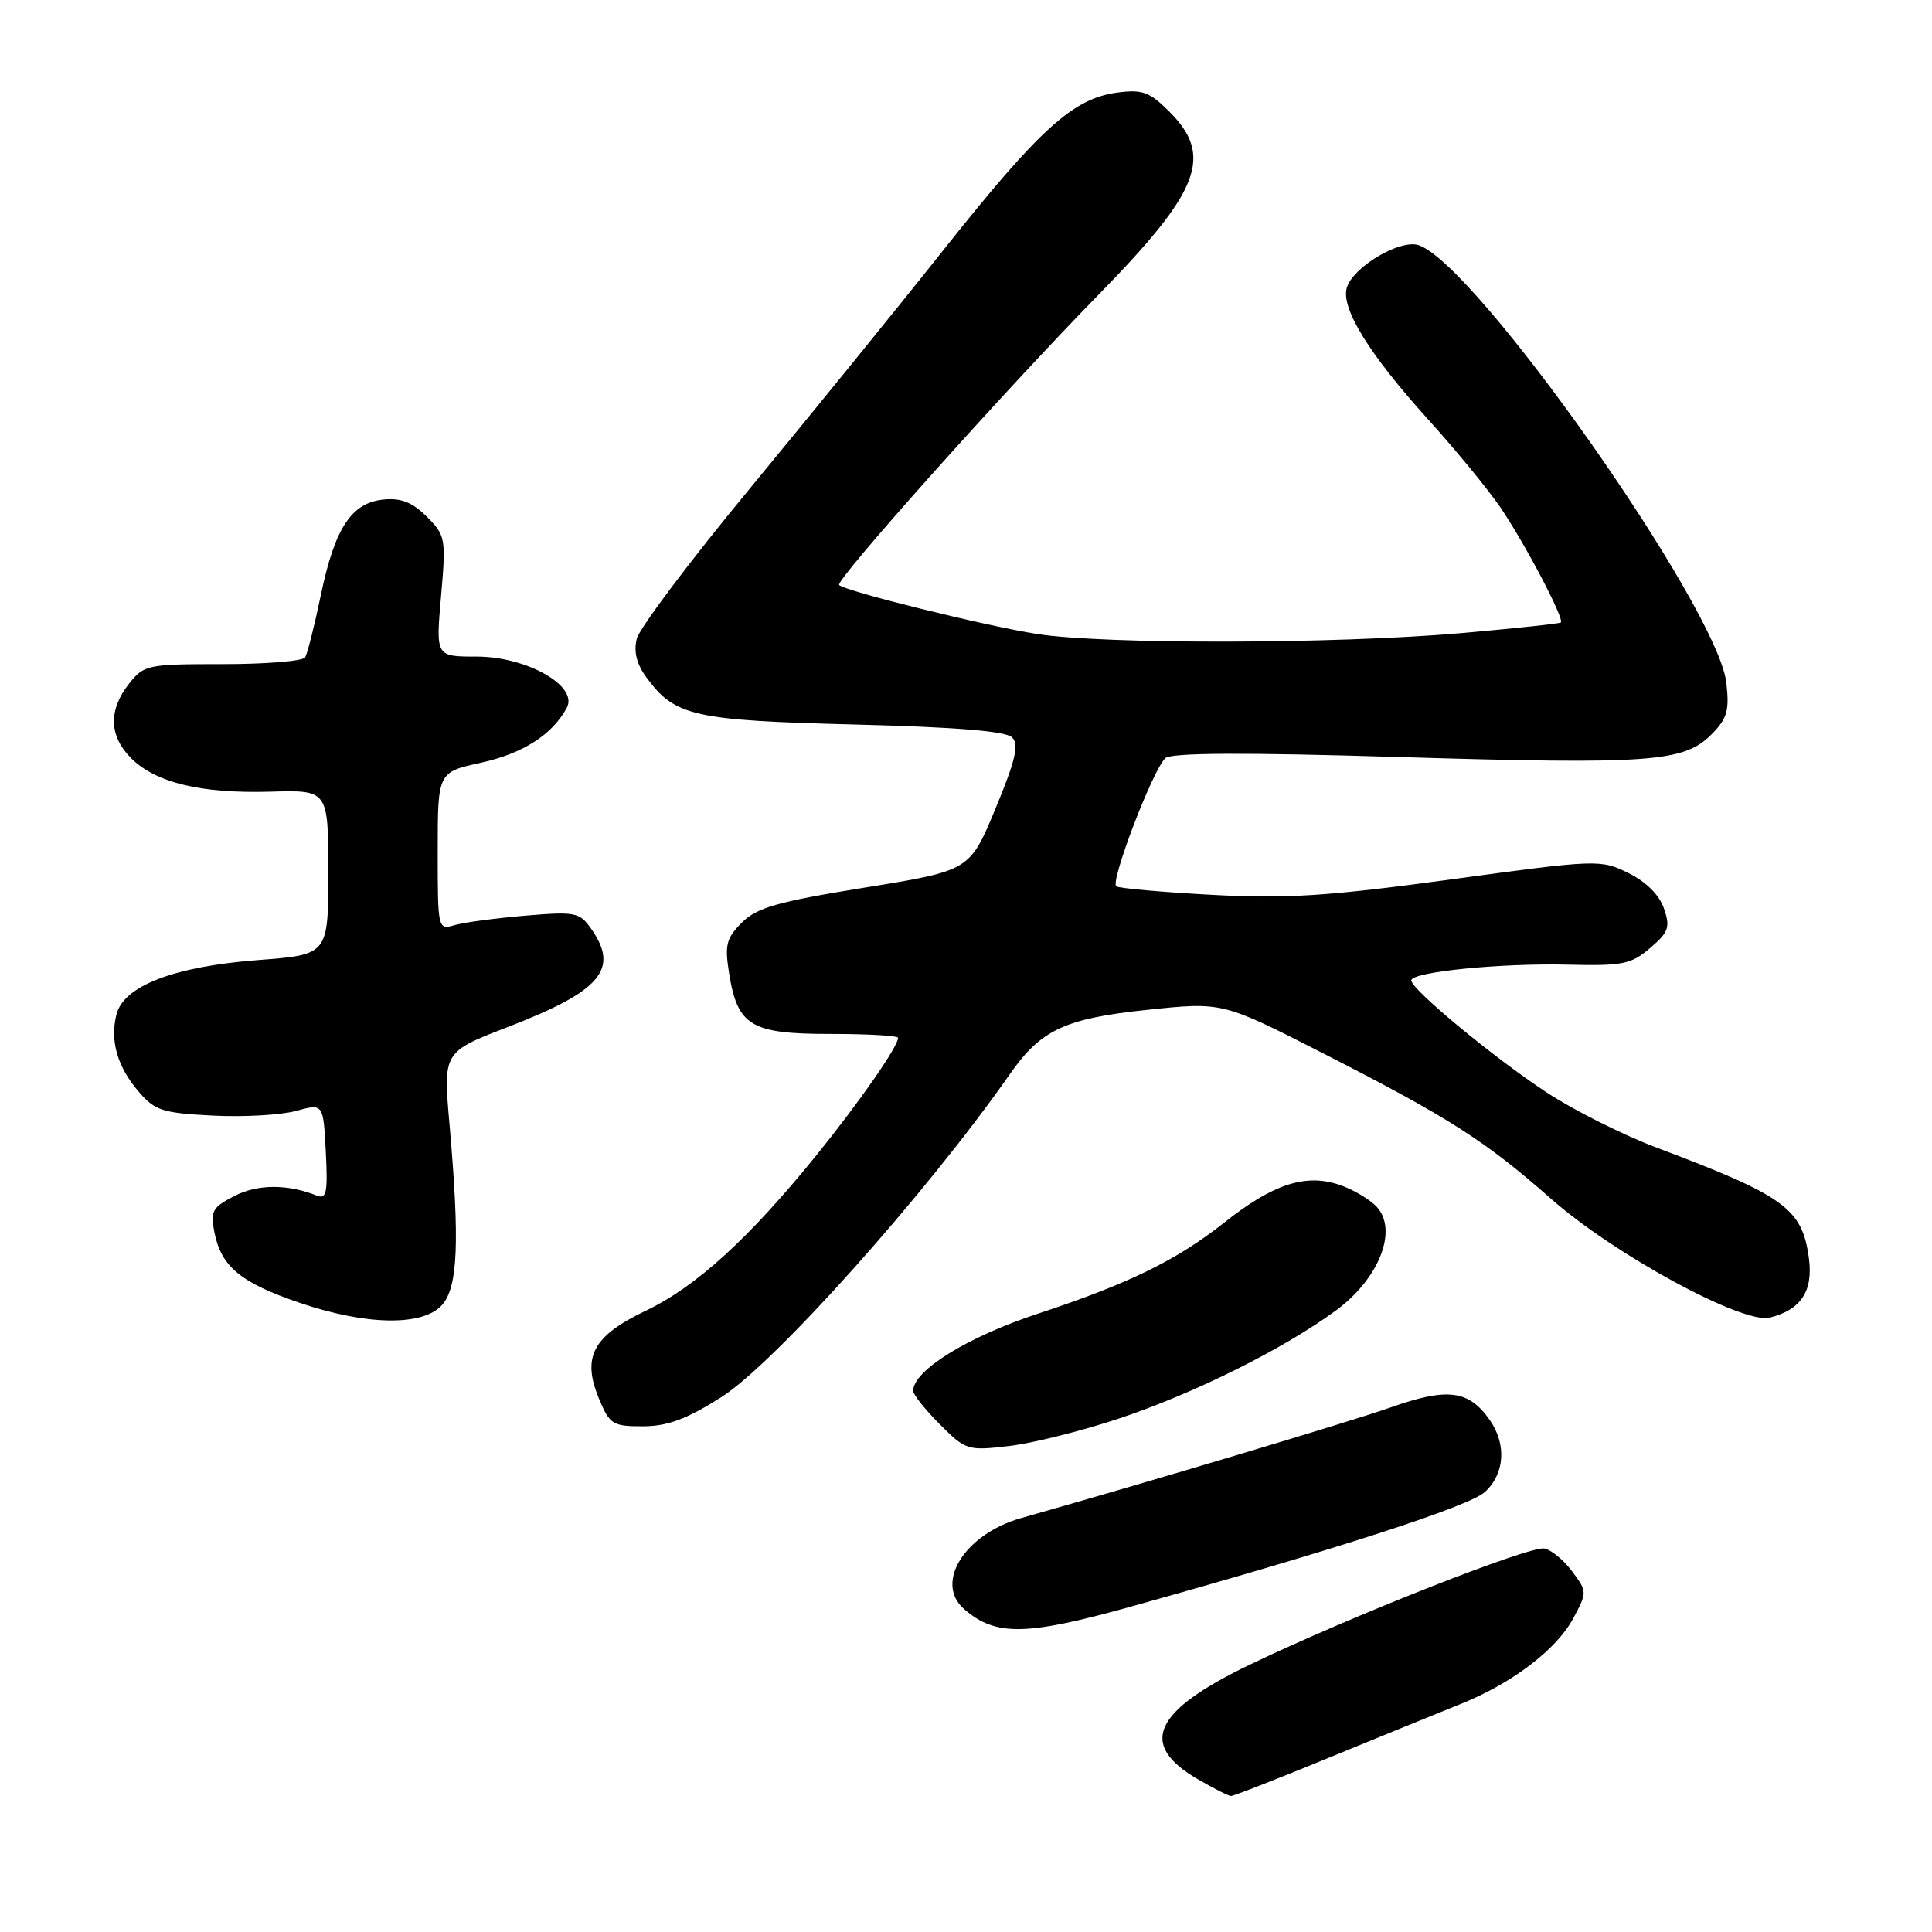 <?xml version="1.0" encoding="UTF-8" standalone="no"?>
<!DOCTYPE svg PUBLIC "-//W3C//DTD SVG 1.1//EN" "http://www.w3.org/Graphics/SVG/1.1/DTD/svg11.dtd" >
<svg xmlns="http://www.w3.org/2000/svg" xmlns:xlink="http://www.w3.org/1999/xlink" version="1.1" viewBox="0 0 256 256">
 <g >
 <path fill="currentColor"
d=" M 176.10 232.90 C 182.92 230.10 190.71 226.92 193.42 225.84 C 200.29 223.10 206.22 218.61 208.45 214.46 C 210.32 210.98 210.32 210.91 208.32 208.22 C 207.20 206.72 205.55 205.36 204.65 205.18 C 202.72 204.80 178.96 214.16 165.66 220.55 C 152.78 226.74 150.77 231.16 158.76 235.78 C 160.82 236.98 162.77 237.96 163.10 237.98 C 163.43 237.99 169.28 235.71 176.10 232.90 Z  M 149.58 212.96 C 176.98 205.33 194.65 199.61 196.75 197.70 C 199.39 195.30 199.65 191.38 197.40 188.16 C 194.62 184.19 191.82 183.83 184.30 186.48 C 178.83 188.40 152.76 196.21 135.28 201.16 C 127.83 203.28 123.78 209.75 127.75 213.21 C 131.88 216.81 135.91 216.76 149.58 212.96 Z  M 148.37 187.93 C 158.35 184.59 170.13 178.71 177.05 173.62 C 182.73 169.44 185.25 163.04 182.45 159.94 C 181.52 158.92 179.24 157.57 177.38 156.96 C 172.94 155.50 168.63 156.92 162.31 161.93 C 155.94 166.98 149.59 170.09 137.50 174.08 C 128.19 177.15 121.00 181.60 121.00 184.30 C 121.00 184.79 122.59 186.79 124.53 188.73 C 127.97 192.17 128.22 192.25 133.73 191.60 C 136.85 191.24 143.43 189.58 148.37 187.93 Z  M 95.58 185.13 C 102.68 180.62 122.81 158.08 133.84 142.29 C 137.92 136.45 141.12 134.95 152.00 133.81 C 161.98 132.76 161.98 132.76 175.24 139.53 C 191.95 148.06 196.78 151.14 205.50 158.83 C 213.90 166.24 230.93 175.49 234.51 174.59 C 238.64 173.55 240.27 171.07 239.69 166.72 C 238.80 160.13 236.52 158.47 219.47 152.05 C 215.06 150.39 208.51 147.10 204.92 144.74 C 197.97 140.18 187.00 131.09 187.00 129.91 C 187.00 128.79 198.69 127.61 207.68 127.82 C 215.04 128.00 216.15 127.77 218.66 125.61 C 221.12 123.50 221.34 122.86 220.47 120.35 C 219.86 118.57 218.09 116.82 215.75 115.67 C 212.07 113.87 211.65 113.88 192.25 116.53 C 175.84 118.76 170.49 119.10 160.59 118.57 C 154.05 118.22 148.34 117.71 147.92 117.45 C 147.05 116.91 152.72 102.07 154.41 100.46 C 155.16 99.74 164.82 99.69 185.34 100.31 C 218.69 101.31 223.10 100.99 226.75 97.34 C 228.86 95.23 229.17 94.18 228.75 90.48 C 227.63 80.56 195.49 34.88 187.95 32.48 C 185.49 31.70 179.35 35.33 178.47 38.08 C 177.62 40.79 181.38 46.90 189.31 55.66 C 192.87 59.60 197.12 64.78 198.76 67.16 C 201.99 71.88 207.33 82.03 206.82 82.48 C 206.64 82.64 200.65 83.27 193.50 83.90 C 176.90 85.34 146.29 85.40 137.38 84.00 C 130.59 82.94 112.01 78.34 111.19 77.52 C 110.61 76.94 133.06 51.82 145.61 39.00 C 159.02 25.31 160.82 20.66 154.95 14.80 C 152.32 12.17 151.37 11.82 148.02 12.27 C 142.20 13.05 137.78 17.05 125.11 33.00 C 118.78 40.98 107.17 55.28 99.31 64.79 C 91.45 74.30 84.73 83.23 84.38 84.63 C 83.94 86.37 84.36 88.02 85.71 89.84 C 89.45 94.90 91.97 95.46 113.20 96.00 C 126.67 96.34 133.29 96.88 134.11 97.71 C 135.05 98.65 134.57 100.72 131.91 107.14 C 128.50 115.36 128.50 115.36 114.59 117.61 C 103.03 119.48 100.28 120.26 98.30 122.25 C 96.24 124.31 96.01 125.21 96.61 128.97 C 97.73 135.94 99.49 137.00 110.00 137.00 C 114.95 137.00 119.00 137.23 119.00 137.52 C 119.00 138.67 113.89 146.01 108.20 153.05 C 99.26 164.09 92.22 170.51 85.58 173.67 C 78.52 177.04 77.06 179.82 79.40 185.41 C 80.79 188.74 81.20 189.00 85.20 188.99 C 88.46 188.98 90.97 188.05 95.58 185.13 Z  M 58.55 172.94 C 60.68 170.59 60.93 164.59 59.56 148.95 C 58.72 139.39 58.72 139.39 67.30 136.08 C 79.64 131.31 82.09 128.43 78.35 123.09 C 76.80 120.88 76.26 120.77 69.60 121.33 C 65.70 121.66 61.49 122.22 60.25 122.58 C 58.02 123.23 58.00 123.15 58.00 112.78 C 58.00 102.32 58.00 102.32 63.75 101.06 C 69.30 99.84 73.18 97.35 75.10 93.79 C 76.67 90.90 69.80 87.00 63.14 87.00 C 57.74 87.00 57.74 87.00 58.44 79.02 C 59.11 71.34 59.04 70.95 56.55 68.46 C 54.65 66.56 53.14 65.96 50.83 66.19 C 46.56 66.61 44.36 69.97 42.51 78.86 C 41.67 82.91 40.73 86.62 40.43 87.11 C 40.13 87.60 35.22 88.00 29.51 88.00 C 19.50 88.00 19.07 88.09 17.07 90.63 C 14.34 94.11 14.45 97.54 17.39 100.48 C 20.63 103.72 26.68 105.17 35.84 104.90 C 43.50 104.68 43.50 104.68 43.50 115.59 C 43.50 126.50 43.50 126.50 34.23 127.21 C 23.04 128.07 16.38 130.63 15.43 134.43 C 14.55 137.92 15.55 141.36 18.40 144.68 C 20.53 147.16 21.57 147.49 28.20 147.82 C 32.28 148.03 37.24 147.75 39.23 147.20 C 42.84 146.21 42.84 146.21 43.17 152.62 C 43.45 158.00 43.26 158.93 42.00 158.43 C 38.10 156.87 34.11 156.89 31.05 158.48 C 28.12 159.99 27.85 160.49 28.42 163.33 C 29.32 167.84 31.90 169.97 39.68 172.62 C 48.51 175.63 56.00 175.76 58.55 172.94 Z "/>
</g>
</svg>